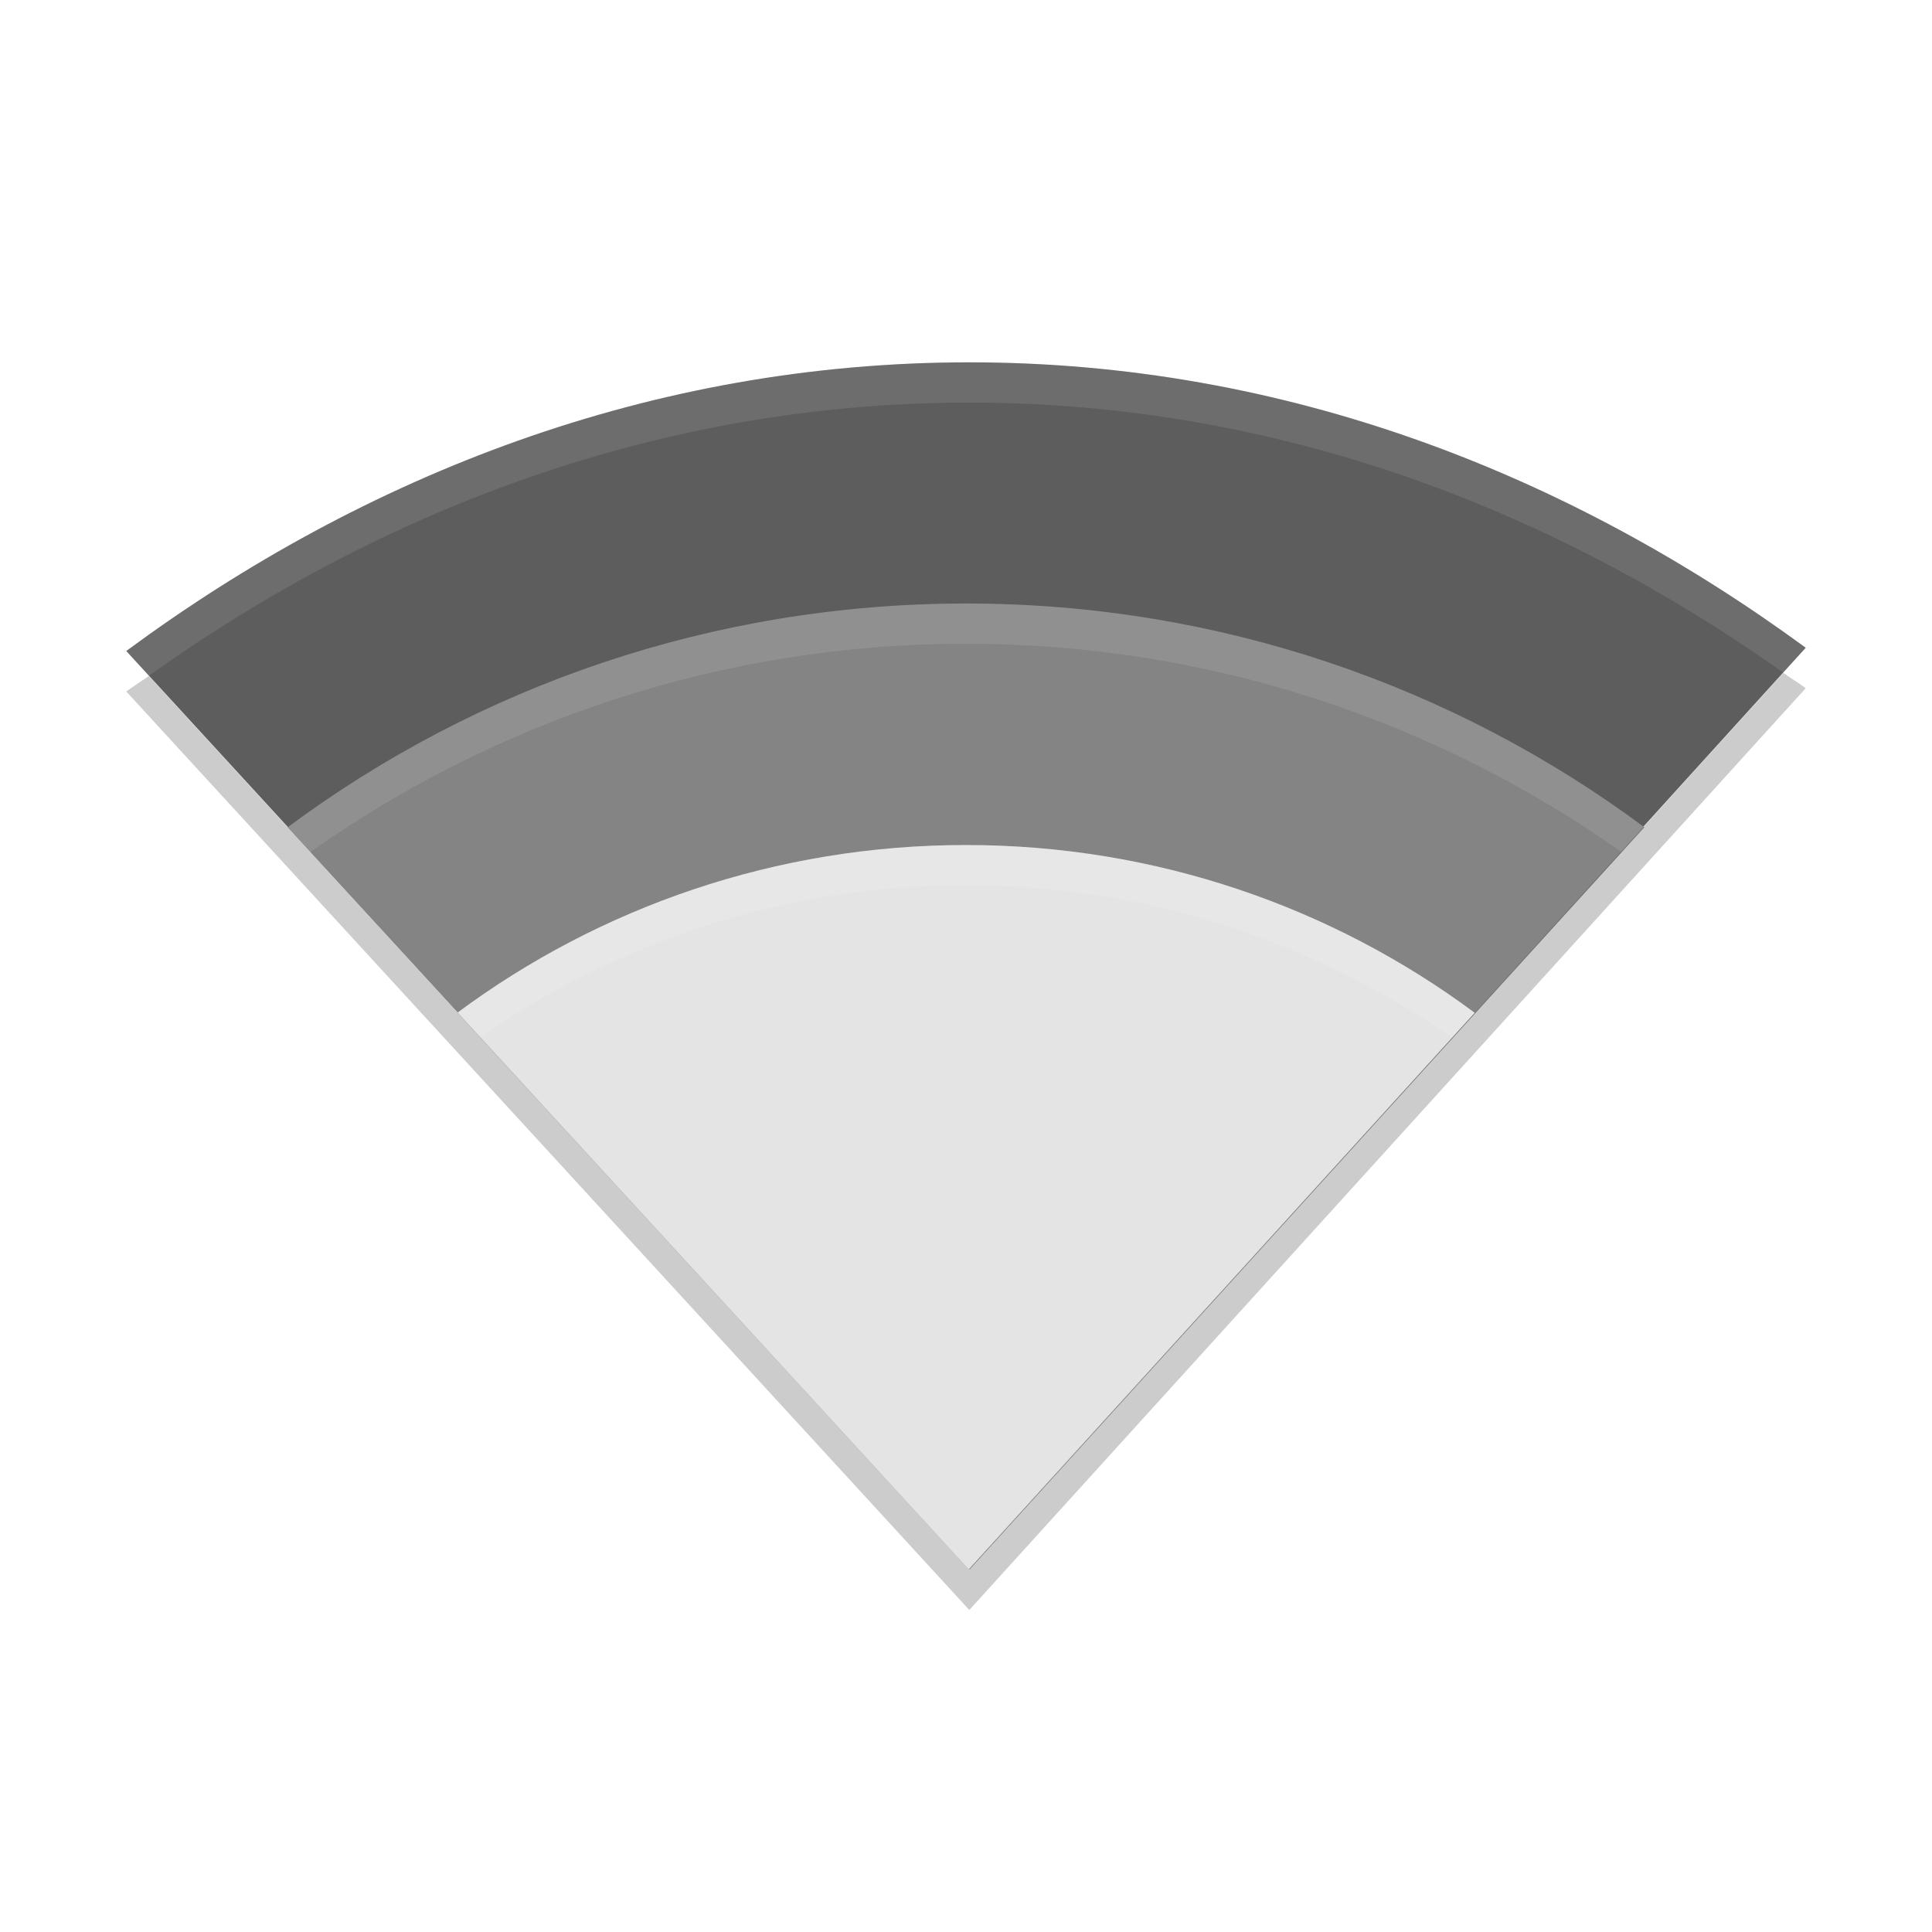 <svg xmlns="http://www.w3.org/2000/svg" width="48" height="48" version="1">
 <defs>
  <clipPath id="clipPath5078" clipPathUnits="userSpaceOnUse">
   <path fill="#585858" d="m160 247c-7.913 0-15.037 2.812-20.945 7.172l20.94 22.82 20.78-22.9c-5.88-4.31-12.93-7.09-20.78-7.09z"/>
  </clipPath>
  <filter id="filter5060" style="color-interpolation-filters:sRGB" width="1.205" height="1.288" x="-.1" y="-.14">
   <feGaussianBlur stdDeviation="1.443"/>
  </filter>
  <clipPath id="clipPath5085" clipPathUnits="userSpaceOnUse">
   <path fill="#585858" d="m160 247c-7.913 0-15.037 2.812-20.945 7.172l20.94 22.82 20.78-22.9c-5.88-4.31-12.93-7.09-20.78-7.09z"/>
  </clipPath>
  <filter id="filter5064" style="color-interpolation-filters:sRGB" width="1.274" height="1.385" x="-.14" y="-.19">
   <feGaussianBlur stdDeviation="1.443"/>
  </filter>
 </defs>
 <path fill="#5d5d5d" d="m24.082 9.002c-7.913 0-15.037 2.812-20.945 7.172l20.945 22.82 20.781-22.901c-5.885-4.312-12.929-7.091-20.781-7.091z"/>
 <path opacity=".2" d="m159.9 252.99c-6.304 0-12.154 2.067-16.853 5.559l16.941 18.441 16.765-18.441c-4.71-3.49-10.56-5.56-16.86-5.56z" clip-path="url(#clipPath5078)" filter="url(#filter5060)" transform="translate(-135.9 -238)"/>
 <path fill="#848484" d="m24 14.994c-6.304 0-12.154 2.067-16.853 5.559l16.941 18.441 16.765-18.442c-4.699-3.491-10.549-5.558-16.853-5.558z"/>
 <path opacity=".2" d="m159.9 258.99c-4.728 0-9.116 1.55-12.64 4.169l12.706 13.831 12.574-13.831c-3.524-2.619-7.912-4.169-12.64-4.169z" clip-path="url(#clipPath5085)" filter="url(#filter5064)" transform="translate(-135.9 -238)"/>
 <path fill="#e4e4e4" d="m24 20.994c-4.728 0-9.116 1.55-12.64 4.169l12.706 13.831 12.574-13.831c-3.524-2.619-7.912-4.169-12.64-4.169z"/>
 <path fill="#fff" opacity=".1" d="m24.082 9.002c-7.913 0-15.037 2.812-20.945 7.172l0.562 0.613c5.798-4.131 12.714-6.785 20.383-6.785 7.609 0 14.449 2.622 20.221 6.707l0.56-0.617c-5.887-4.311-12.93-7.09-20.783-7.09z"/>
 <path fill="#fff" opacity=".1" d="m24.001 14.993c-6.304 0-12.155 2.069-16.854 5.561l0.564 0.613c4.601-3.248 10.231-5.174 16.289-5.174 6.061 0 11.689 1.927 16.291 5.178l0.561-0.618c-4.698-3.492-10.547-5.561-16.851-5.561z"/>
 <path fill="#fff" opacity=".1" d="m24.001 20.993c-4.728 0-9.117 1.551-12.641 4.17l0.564 0.613c3.425-2.377 7.593-3.783 12.076-3.783 4.485 0 8.652 1.409 12.078 3.787l0.561-0.617c-3.523-2.619-7.91-4.17-12.638-4.17z"/>
 <path opacity=".2" d="m44.307 16.717-20.225 22.287-20.385-22.209c-0.184 0.131-0.378 0.25-0.56 0.385l20.945 22.82 20.781-22.902c-0.181-0.133-0.373-0.251-0.557-0.381z"/>
</svg>
